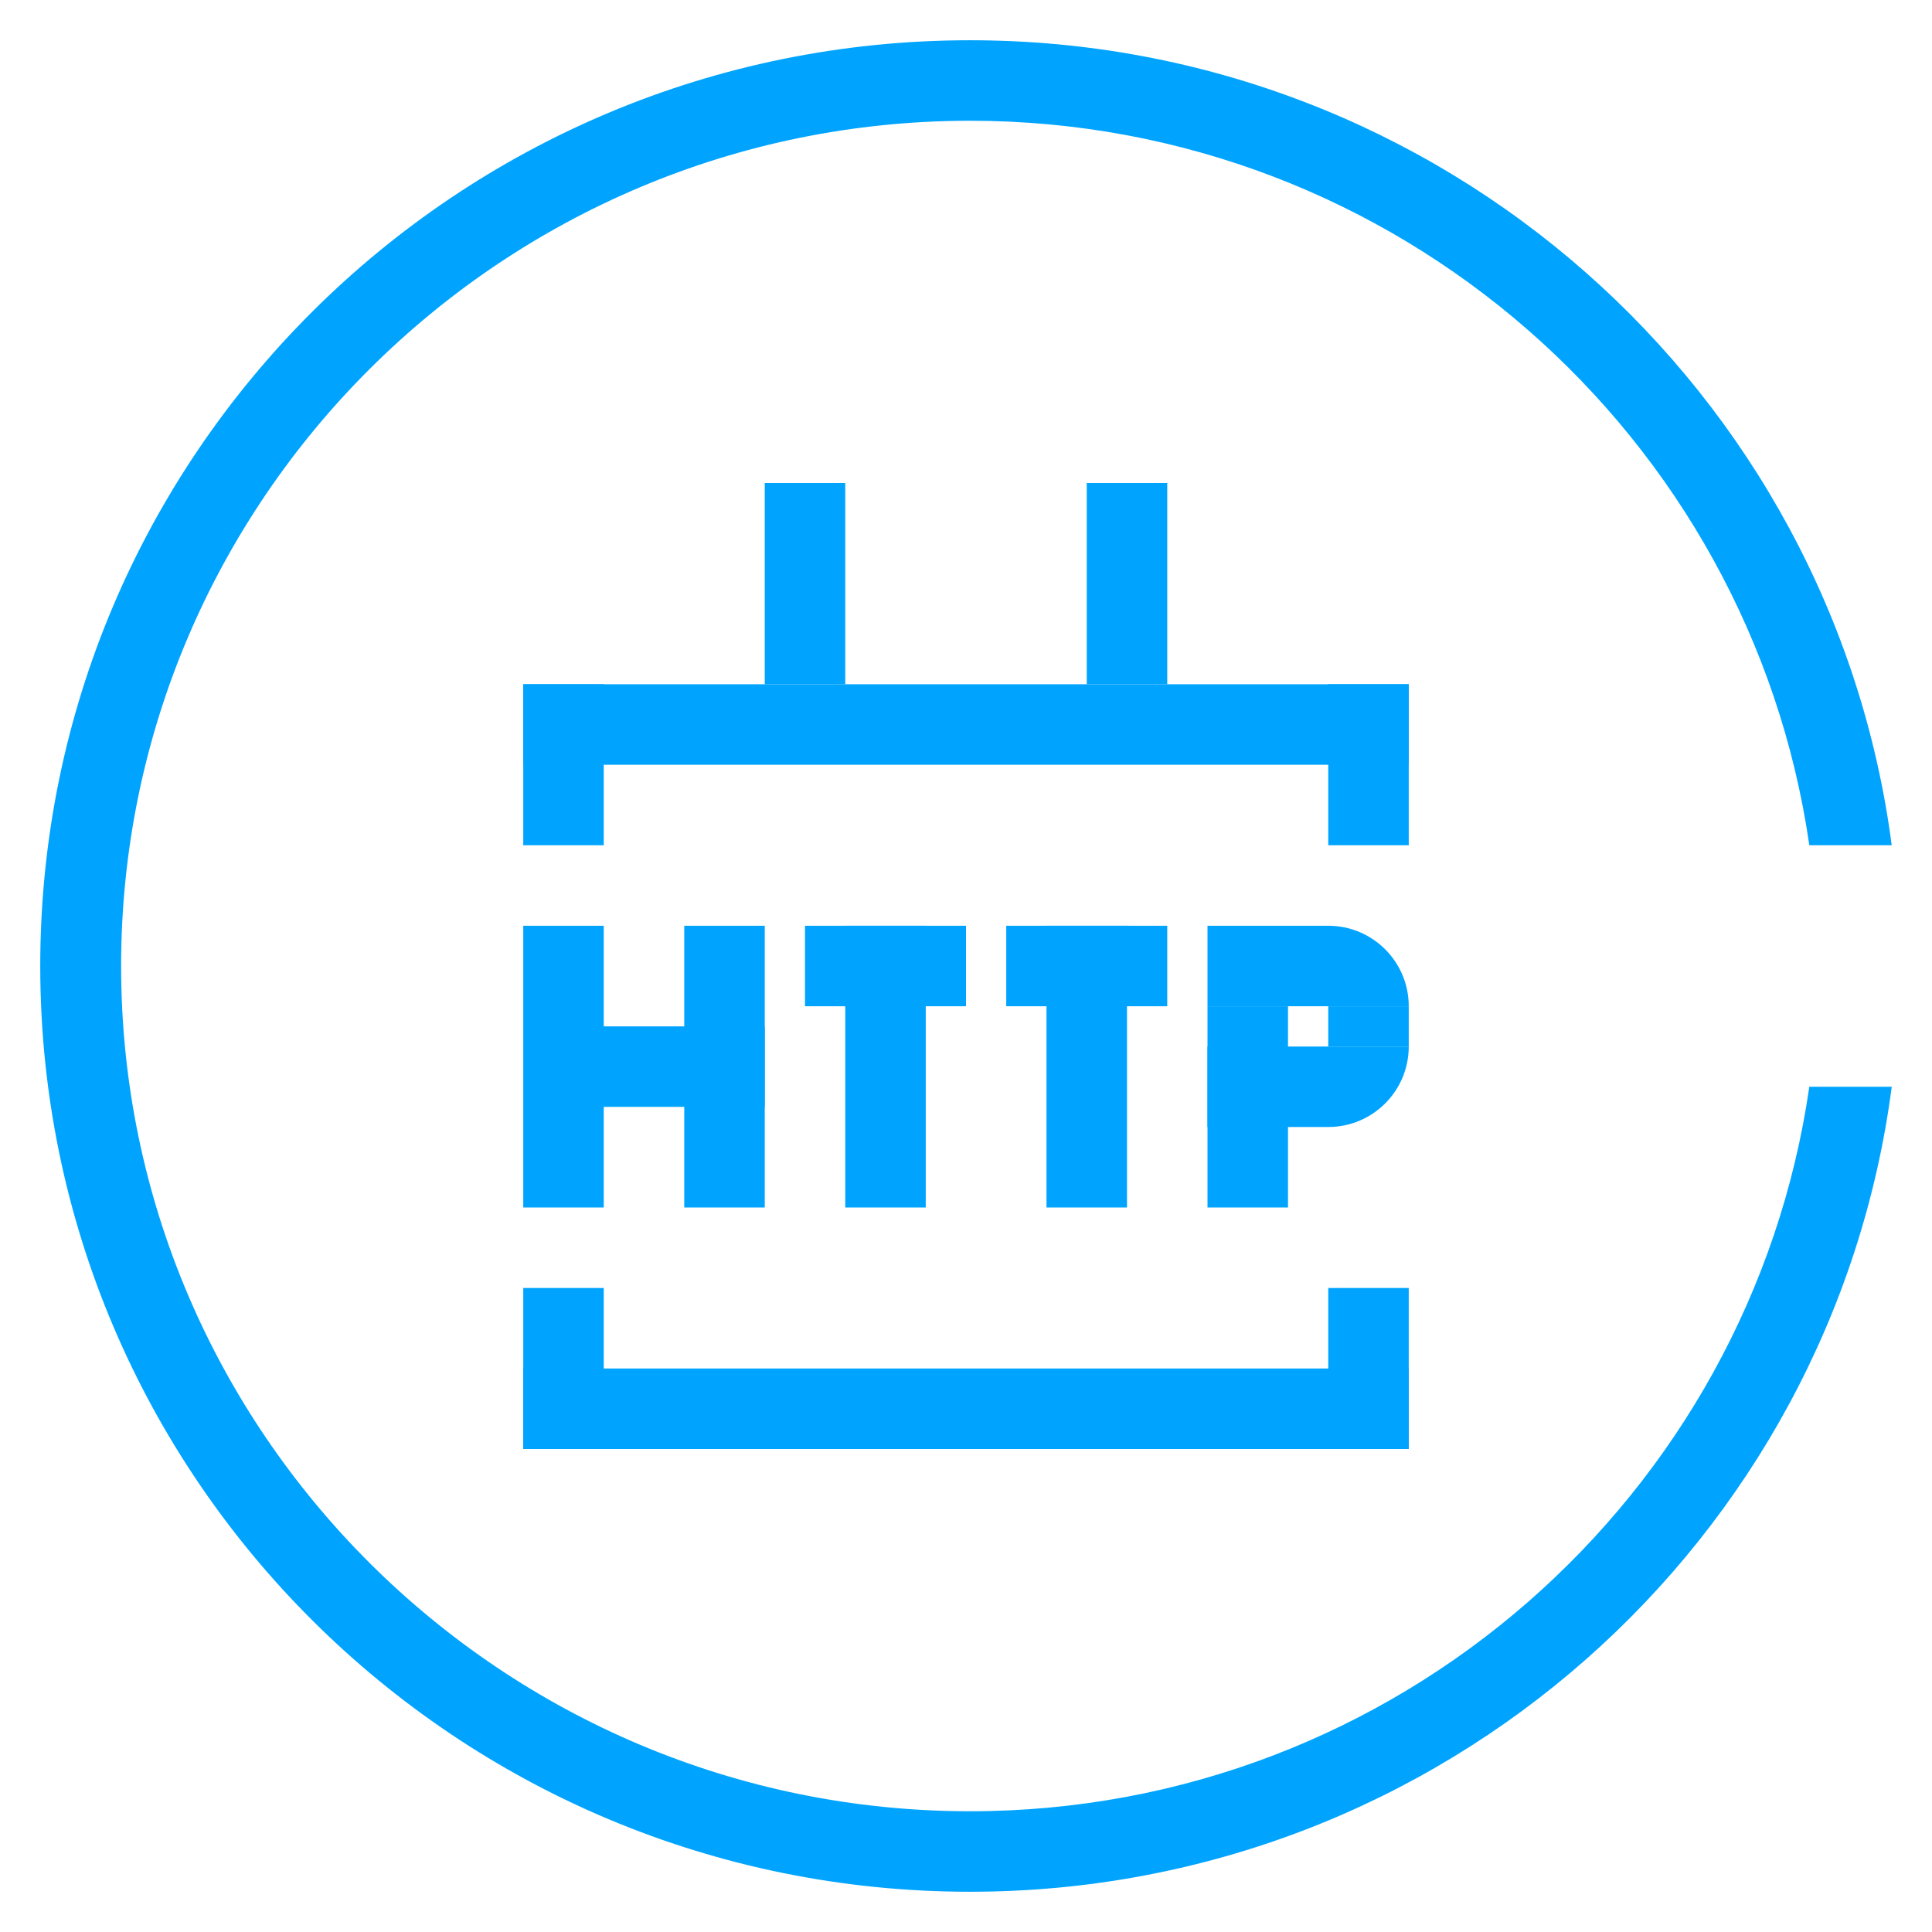 <?xml version="1.0" encoding="utf-8"?>
<!-- Generator: Adobe Illustrator 23.0.3, SVG Export Plug-In . SVG Version: 6.00 Build 0)  -->
<svg version="1.1" id="图层_1" xmlns="http://www.w3.org/2000/svg" xmlns:xlink="http://www.w3.org/1999/xlink" x="0px" y="0px"
	 width="48px" height="48px" viewBox="0 0 48 48" style="enable-background:new 0 0 48 48;" xml:space="preserve">
<g>
	<g>
		<defs>
			<path id="SVGID_4_" d="M44.952,27c-1.469,10.16-10.247,18-20.851,18c-11.63,0-21.092-9.421-21.092-21S12.471,3,24.101,3
				c10.604,0,19.382,7.84,20.851,18h2.047C45.523,9.716,35.837,1,24.101,1C11.342,1,1,11.297,1,24s10.342,23,23.101,23
				C35.837,47,45.523,38.284,47,27H44.952z"/>
		</defs>
		<use xlink:href="#SVGID_4_"  style="overflow:visible;fill:#00A4FF;"/>
		<clipPath id="SVGID_2_">
			<use xlink:href="#SVGID_4_"  style="overflow:visible;"/>
		</clipPath>
	</g>
</g>
<g>
	<g>
		<defs>
			<rect id="SVGID_38_" x="19" y="12" width="2" height="5"/>
		</defs>
		<use xlink:href="#SVGID_38_"  style="overflow:visible;fill:#00A4FF;"/>
		<clipPath id="SVGID_3_">
			<use xlink:href="#SVGID_38_"  style="overflow:visible;"/>
		</clipPath>
	</g>
	<g>
		<defs>
			<rect id="SVGID_40_" x="13" y="17" width="2" height="4"/>
		</defs>
		<use xlink:href="#SVGID_40_"  style="overflow:visible;fill:#00A4FF;"/>
		<clipPath id="SVGID_5_">
			<use xlink:href="#SVGID_40_"  style="overflow:visible;"/>
		</clipPath>
	</g>
	<g>
		<defs>
			<rect id="SVGID_42_" x="33" y="17" width="2" height="4"/>
		</defs>
		<use xlink:href="#SVGID_42_"  style="overflow:visible;fill:#00A4FF;"/>
		<clipPath id="SVGID_7_">
			<use xlink:href="#SVGID_42_"  style="overflow:visible;"/>
		</clipPath>
	</g>
	<g>
		<defs>
			<rect id="SVGID_44_" x="13" y="32" width="2" height="4"/>
		</defs>
		<use xlink:href="#SVGID_44_"  style="overflow:visible;fill:#00A4FF;"/>
		<clipPath id="SVGID_9_">
			<use xlink:href="#SVGID_44_"  style="overflow:visible;"/>
		</clipPath>
	</g>
	<g>
		<defs>
			<rect id="SVGID_46_" x="33" y="32" width="2" height="4"/>
		</defs>
		<use xlink:href="#SVGID_46_"  style="overflow:visible;fill:#00A4FF;"/>
		<clipPath id="SVGID_11_">
			<use xlink:href="#SVGID_46_"  style="overflow:visible;"/>
		</clipPath>
	</g>
	<g>
		<defs>
			<rect id="SVGID_48_" x="27" y="12" width="2" height="5"/>
		</defs>
		<use xlink:href="#SVGID_48_"  style="overflow:visible;fill:#00A4FF;"/>
		<clipPath id="SVGID_13_">
			<use xlink:href="#SVGID_48_"  style="overflow:visible;"/>
		</clipPath>
	</g>
	<g>
		<defs>
			<rect id="SVGID_50_" x="13" y="17" width="22" height="2"/>
		</defs>
		<use xlink:href="#SVGID_50_"  style="overflow:visible;fill:#00A4FF;"/>
		<clipPath id="SVGID_15_">
			<use xlink:href="#SVGID_50_"  style="overflow:visible;"/>
		</clipPath>
	</g>
	<g>
		<defs>
			<rect id="SVGID_52_" x="13" y="34" width="22" height="2"/>
		</defs>
		<use xlink:href="#SVGID_52_"  style="overflow:visible;fill:#00A4FF;"/>
		<clipPath id="SVGID_17_">
			<use xlink:href="#SVGID_52_"  style="overflow:visible;"/>
		</clipPath>
	</g>
	<g>
		<rect x="30" y="25" style="fill:#00A4FF;" width="2" height="5"/>
		<rect x="33" y="25" style="fill:#00A4FF;" width="2" height="1"/>
		<path style="fill:#00A4FF;" d="M35,26L35,26l-5,0v2h3C34.105,28,35,27.105,35,26z"/>
		<path style="fill:#00A4FF;" d="M35,25L35,25c0-1.105-0.895-2-2-2h-3v2H35z"/>
	</g>
	<rect x="13" y="23" style="fill:#00A4FF;" width="2" height="7"/>
	<rect x="15.5" y="24" transform="matrix(-1.836970e-16 1 -1 -1.836970e-16 43 10)" style="fill:#00A4FF;" width="2" height="5"/>
	<rect x="17" y="23" style="fill:#00A4FF;" width="2" height="7"/>
	<rect x="21" y="22" transform="matrix(-1.836970e-16 1 -1 -1.836970e-16 46 2)" style="fill:#00A4FF;" width="2" height="4"/>
	<rect x="21" y="23" style="fill:#00A4FF;" width="2" height="7"/>
	<rect x="26" y="22" transform="matrix(-1.836970e-16 1 -1 -1.836970e-16 51 -3)" style="fill:#00A4FF;" width="2" height="4"/>
	<rect x="26" y="23" style="fill:#00A4FF;" width="2" height="7"/>
</g>
</svg>
